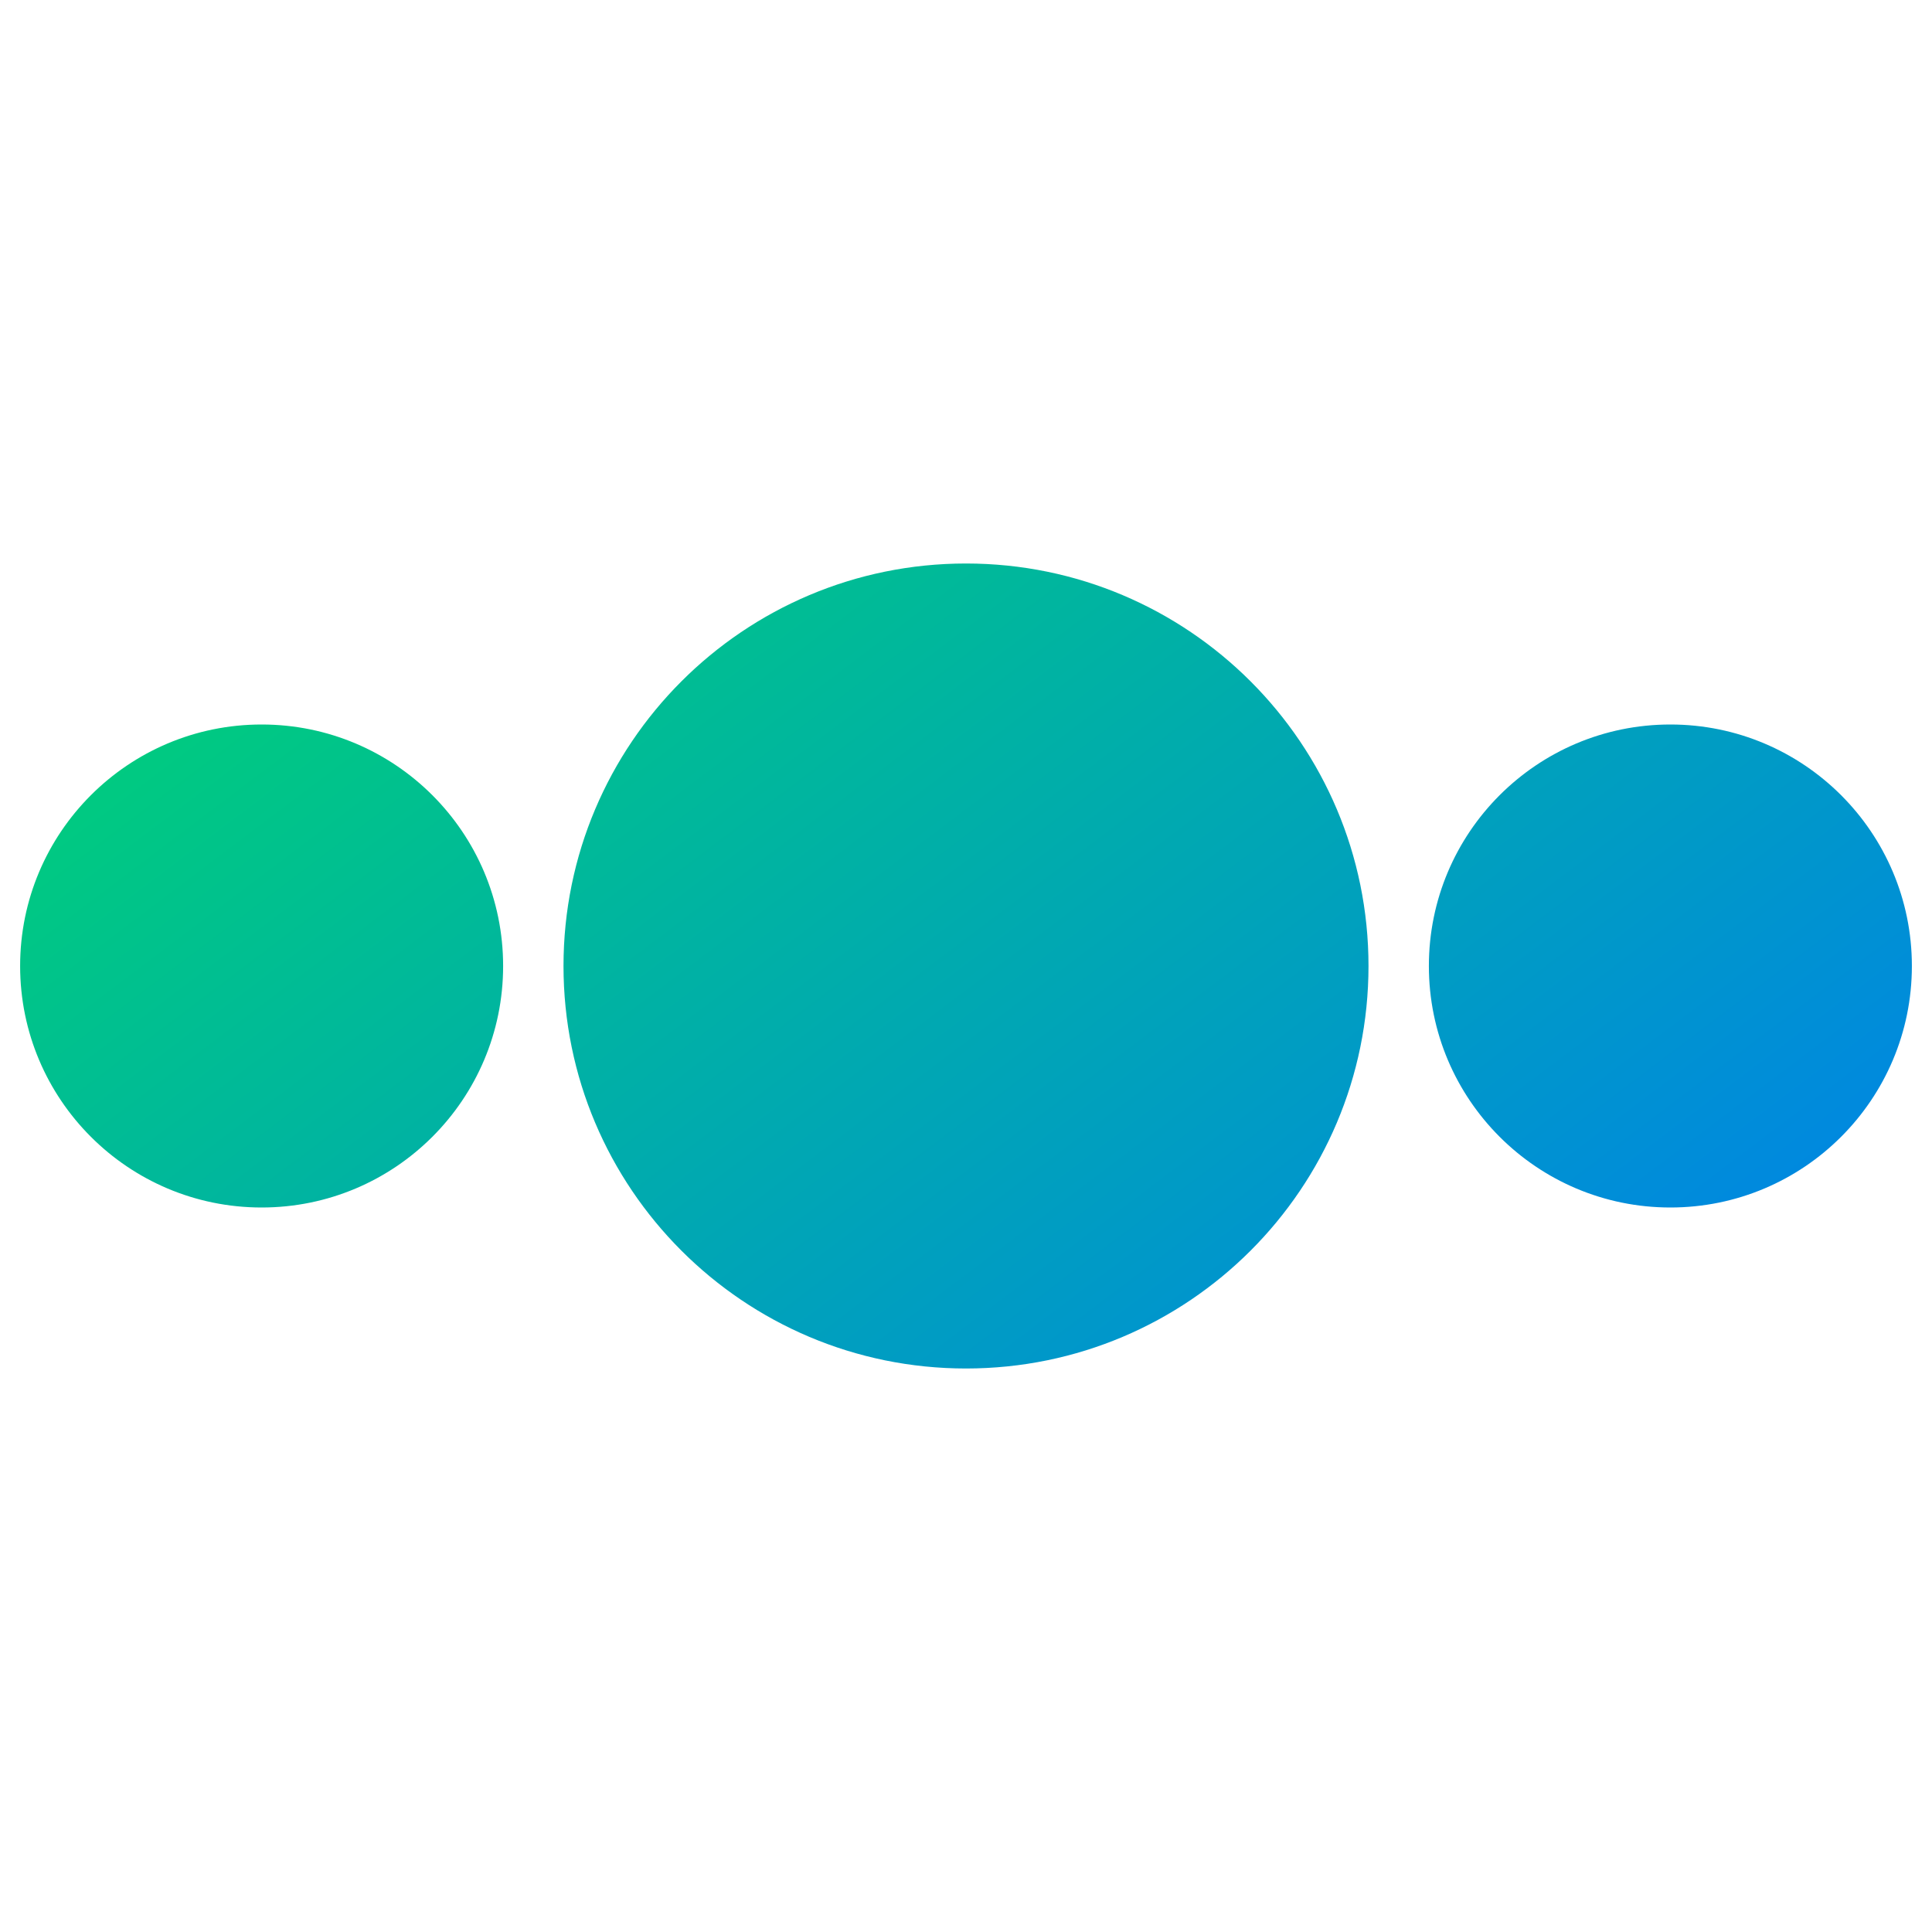 <svg xmlns="http://www.w3.org/2000/svg" fill="none" viewBox="0 0 48 48" id="Loading-Horizontal-2--Streamline-Plump-Gradient">
  <desc>
    Loading Horizontal 2 Streamline Icon: https://streamlinehq.com
  </desc>
  <g id="loading-horizontal-2--progress-loading-dot-load-wait-waiting">
    <path id="Union" fill="url(#paint0_linear_7979_729)" fill-rule="evenodd" d="M24 14c-5.523 0-10 4.477-10 10s4.477 10 10 10 10-4.477 10-10-4.477-10-10-10ZM6.5 18c-3.314 0-6 2.686-6 6s2.686 6 6 6 6-2.686 6-6-2.686-6-6-6Zm29 6c0-3.314 2.686-6 6-6s6 2.686 6 6-2.686 6-6 6-6-2.686-6-6Z" clip-rule="evenodd"></path>
  </g>
  <defs>
    <linearGradient id="paint0_linear_7979_729" x1="2.306" x2="27.933" y1="15.616" y2="49.559" gradientUnits="userSpaceOnUse">
      <stop stop-color="#00d078"></stop>
      <stop offset="1" stop-color="#007df0"></stop>
    </linearGradient>
  </defs>
</svg>
